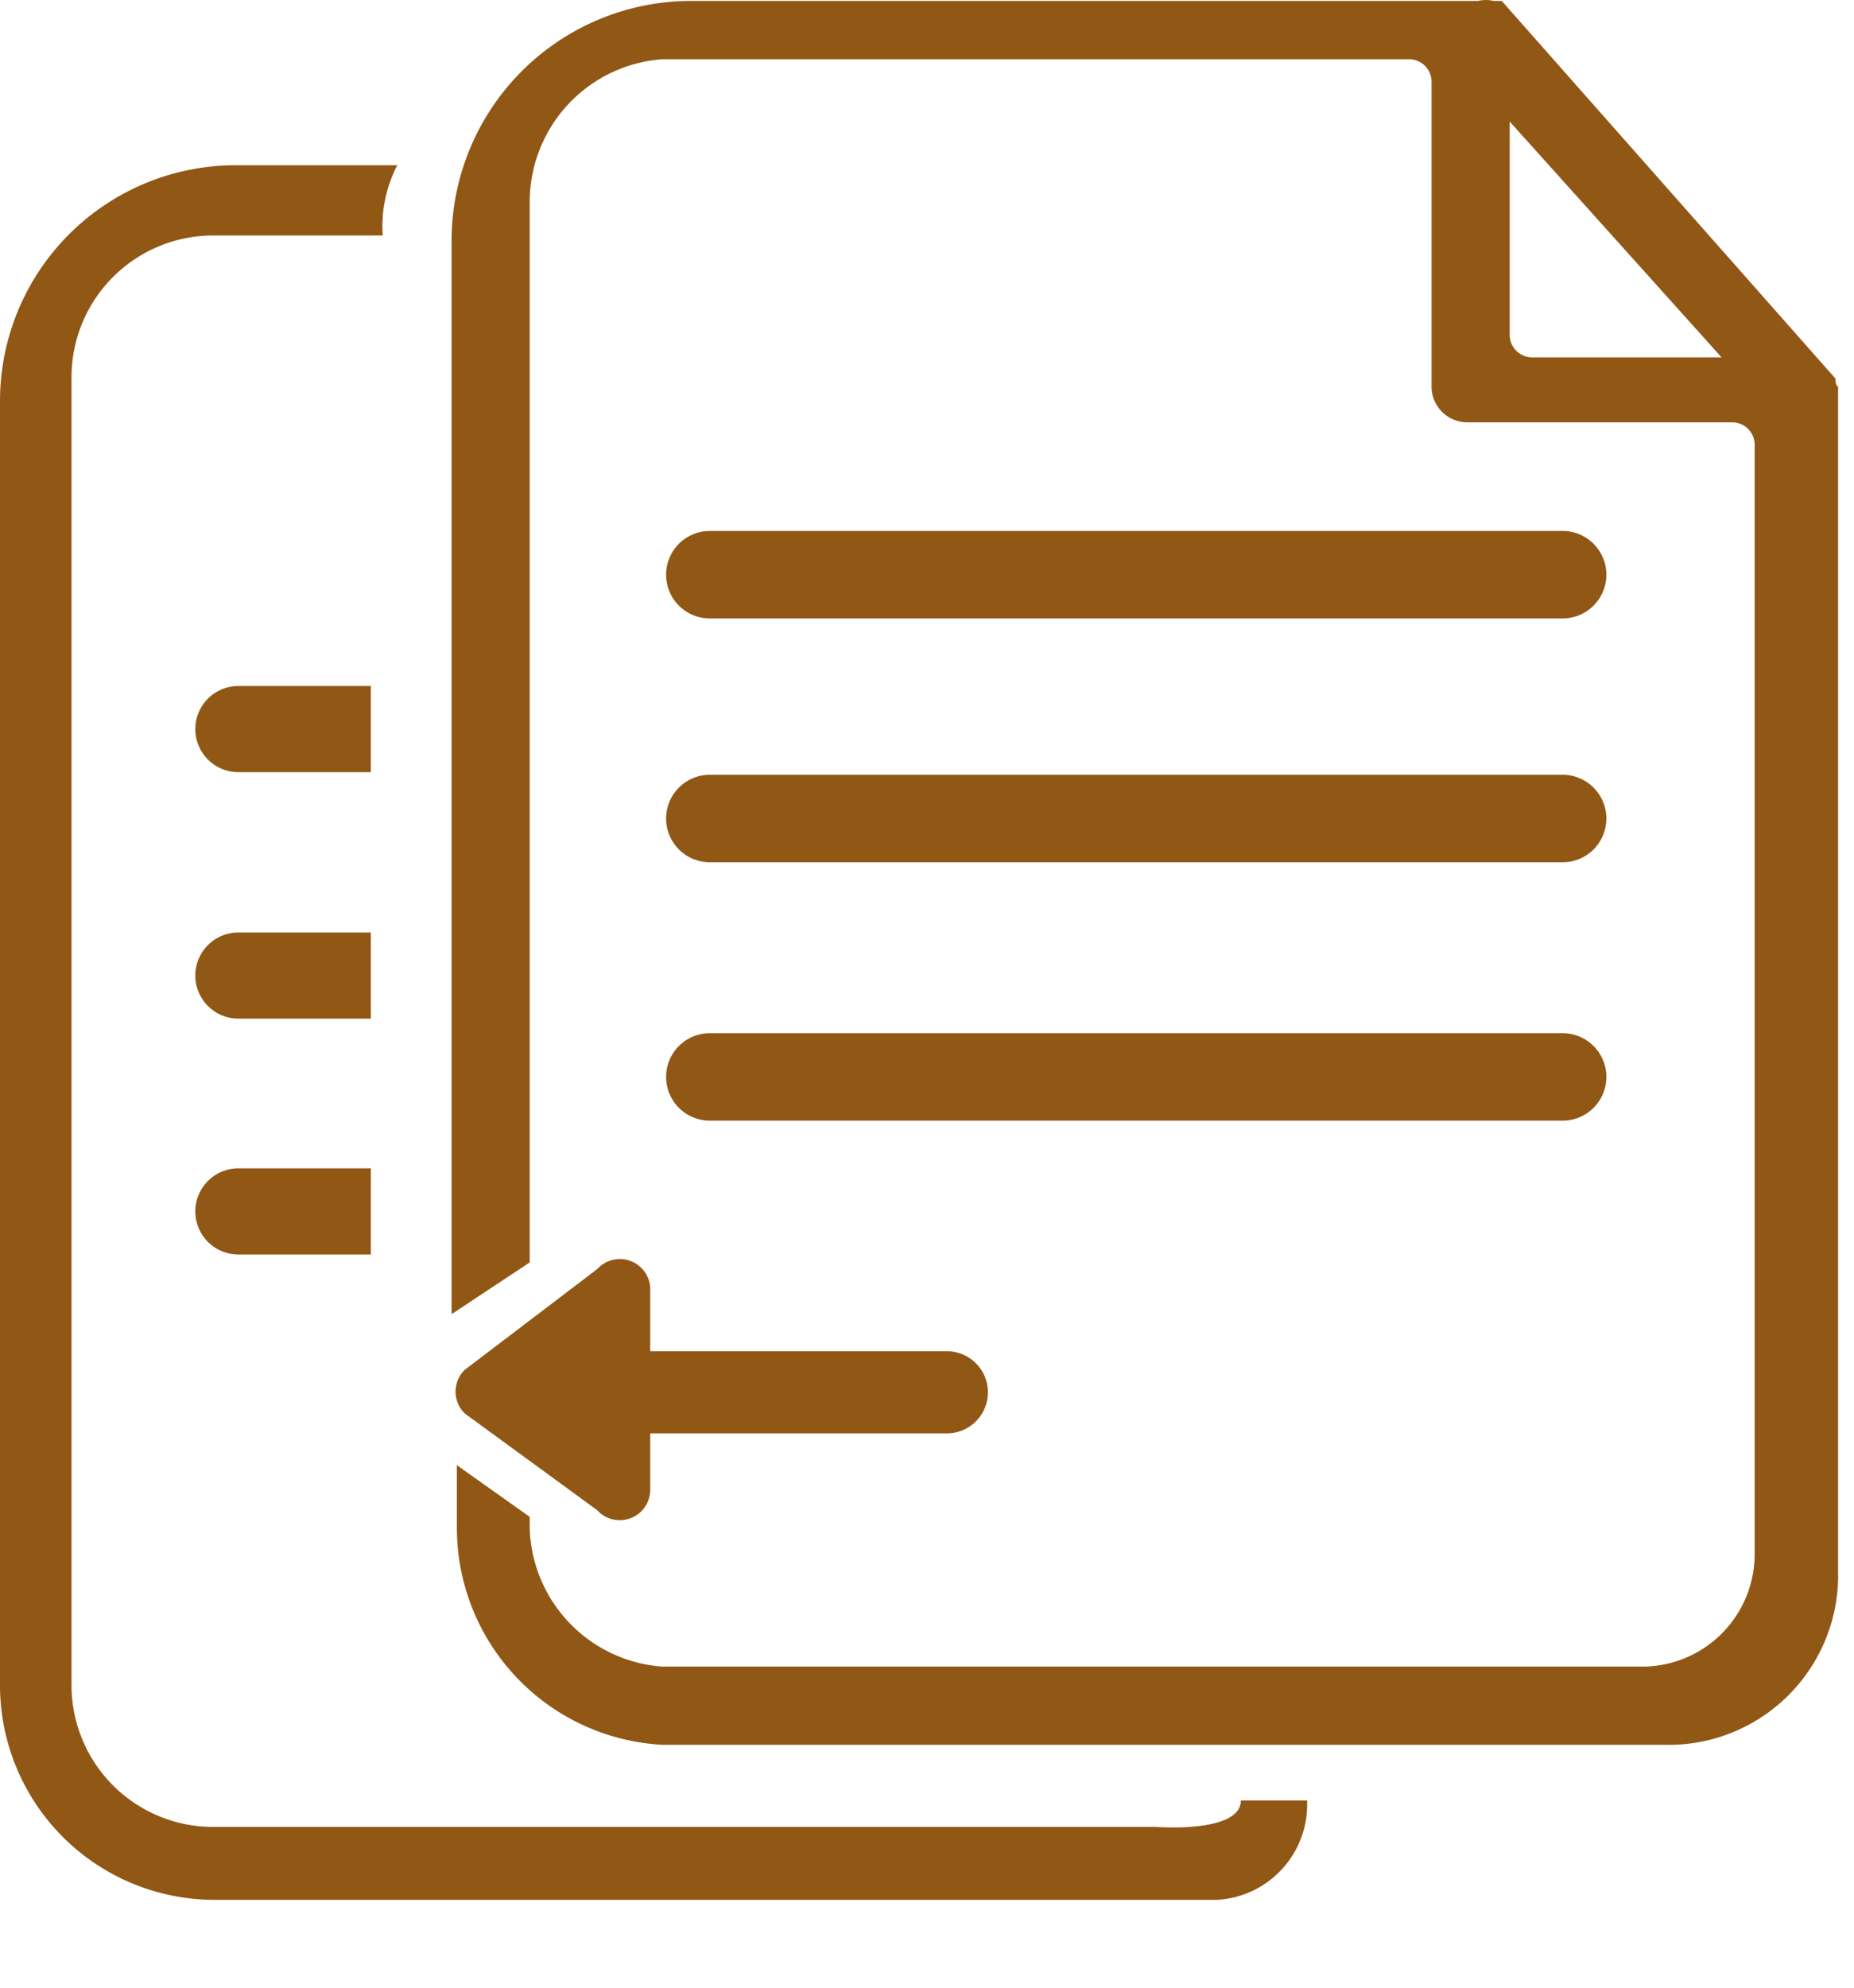 <svg xmlns="http://www.w3.org/2000/svg" xmlns:xlink="http://www.w3.org/1999/xlink" width="14" height="15" viewBox="0 0 14 15"><defs><clipPath id="clip-icon_saochep"><rect width="14" height="15"/></clipPath></defs><g id="icon_saochep" clip-path="url(#clip-icon_saochep)"><rect width="14" height="15" fill="none"/><g id="Layer_2" data-name="Layer 2" transform="translate(0 -0.083)"><g id="Layer_1" data-name="Layer 1"><path id="Path_53125" fill="#915715" d="M11.81,7.88H5.36a.33.33,0,0,0,0,.66H11.8a.33.33,0,0,0,0-.66Z" data-name="Path 53125"/><path id="Path_53126" fill="#915715" d="M11.81,5.93H5.36a.33.33,0,0,0,0,.66H11.8a.33.33,0,0,0,0-.66Z" data-name="Path 53126"/><path id="Path_53127" fill="#915715" d="M11.81,4.09H5.36a.33.33,0,0,0,0,.66H11.8a.33.33,0,1,0,0-.66Z" data-name="Path 53127"/><path id="Path_53128" fill="#915715" d="M1.8,8.9a.325.325,0,1,0,0,.65h1V8.9Z" data-name="Path 53128"/><path id="Path_53129" fill="#915715" d="M1.8,7.12a.325.325,0,1,0,0,.65h1V7.12Z" data-name="Path 53129"/><path id="Path_53130" fill="#915715" d="M1.8,5.26a.325.325,0,1,0,0,.65h1V5.26Z" data-name="Path 53130"/><path id="Path_53131" fill="#915715" d="M9.87,13.67h-.5c0,.25-.64.2-.64.2H1.61A1.07,1.07,0,0,1,.54,12.81V2.92A1.07,1.07,0,0,1,1.61,1.86H2.89A1,1,0,0,1,3,1.33H1.78A1.78,1.78,0,0,0,0,3.11v9.7a1.62,1.62,0,0,0,1.61,1.61H9.19A.72.72,0,0,0,9.87,13.67Z" data-name="Path 53131"/><path id="Path_53132" fill="#915715" d="M13.86,2.94h0L11.34.09h-.06a.27.27,0,0,0-.12,0H5.21a1.81,1.81,0,0,0-1.8,1.8V10L4,9.61v-8A1.08,1.08,0,0,1,5,.53h5.64a.17.17,0,0,1,.17.17V3a.27.27,0,0,0,.27.27h2a.17.17,0,0,1,.17.17v8.37a.85.85,0,0,1-.84.85H5a1.08,1.08,0,0,1-1-1.04v-.09l-.55-.39v.48A1.64,1.64,0,0,0,5,13.25h7.56A1.28,1.28,0,0,0,13.88,12V3S13.86,3,13.86,2.94Zm-2.29-.16a.17.17,0,0,1-.17-.17V1L13,2.78Z" data-name="Path 53132"/><path id="Path_53133" fill="#915715" d="M4.91,9.83v.45H7.15a.31.31,0,0,1,0,.62H4.91v.42a.23.23,0,0,1-.4.16l-1-.73a.23.23,0,0,1,0-.33l1-.76a.23.23,0,0,1,.4.17Z" data-name="Path 53133"/></g></g></g></svg>